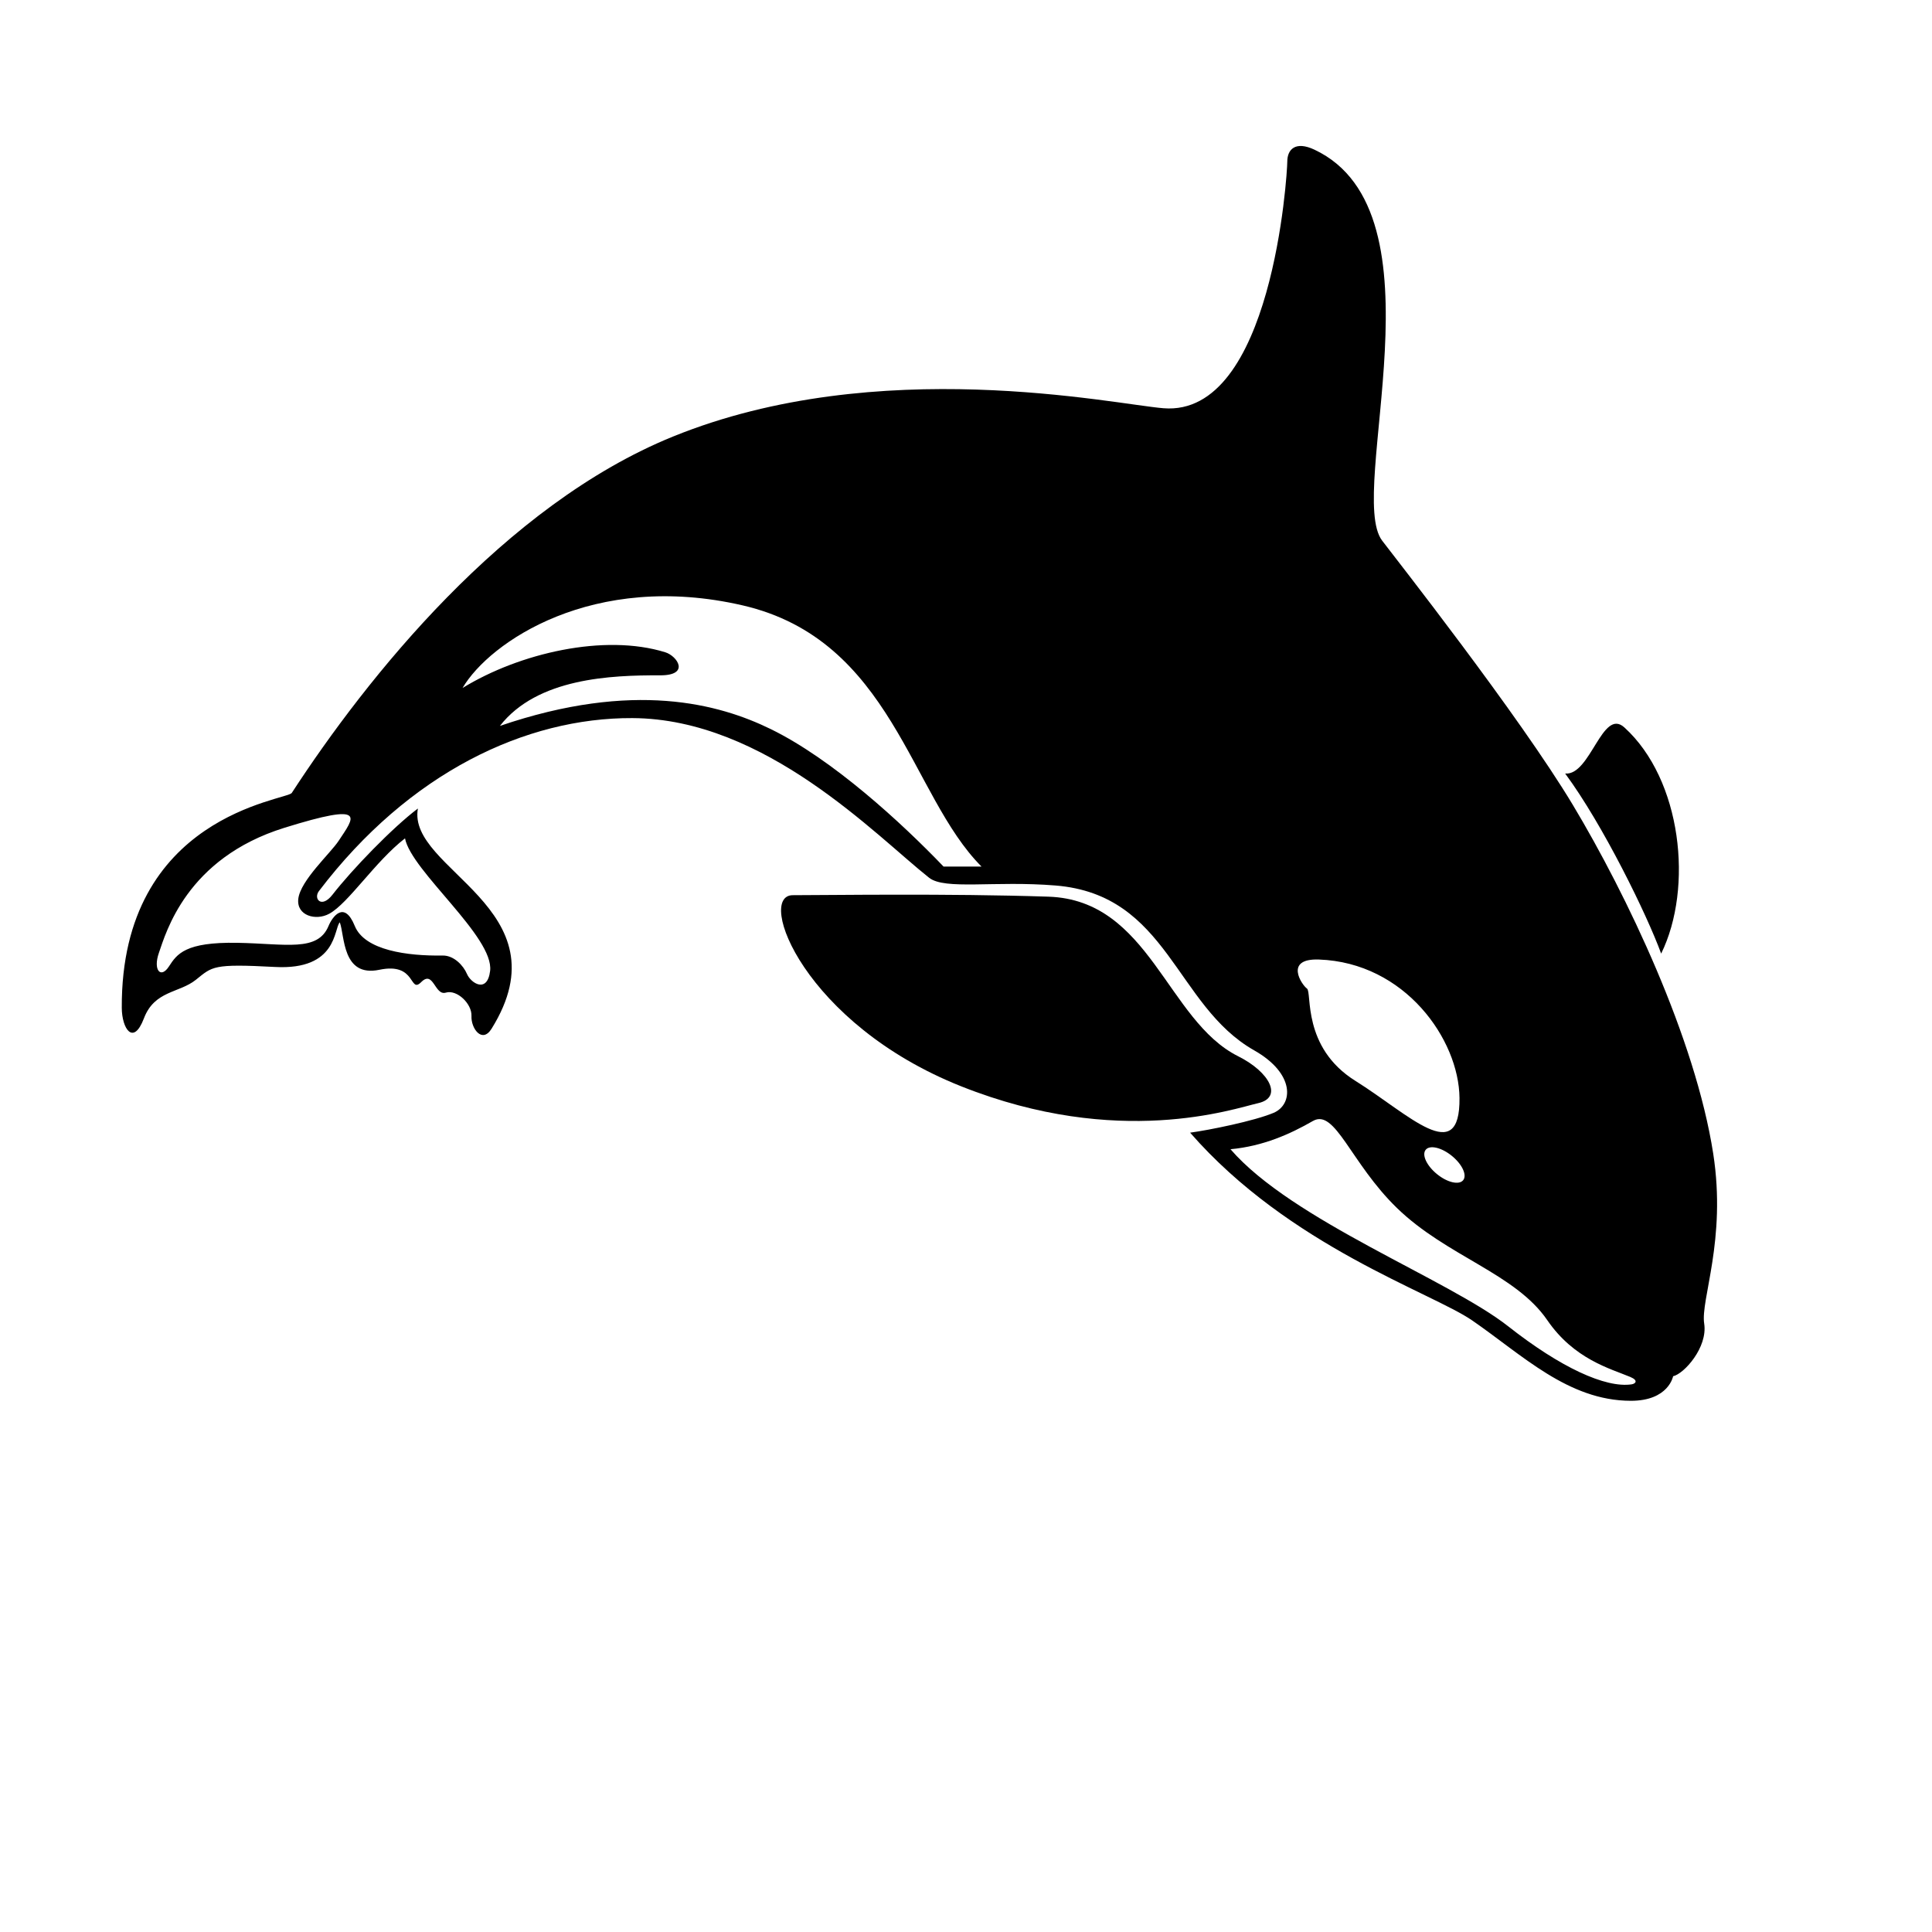 <?xml version="1.0" encoding="utf-8"?>
<!-- Generator: Adobe Illustrator 15.0.0, SVG Export Plug-In  -->
<!DOCTYPE svg PUBLIC "-//W3C//DTD SVG 1.1 Tiny//EN" "http://www.w3.org/Graphics/SVG/1.1/DTD/svg11-tiny.dtd">
<svg version="1.1" baseProfile="tiny"
	 xmlns="http://www.w3.org/2000/svg" xmlns:xlink="http://www.w3.org/1999/xlink" xmlns:a="http://ns.adobe.com/AdobeSVGViewerExtensions/3.0/"
	 x="0px" y="0px" width="600px" height="600px" overflow="visible" xml:space="preserve">
<defs>
</defs>
<g>
	<path fill="none" d="M230.63,188c-46.44-10.74-78.68,11.44-87,25.65c17.68-10.86,44.1-16.95,62.96-11.09
		c3.74,1.16,7.82,7.19-1.62,7.16c-15.17-0.04-38.13,0.81-49.74,15.71c41.59-14.21,68.18-6.79,84.08,0.97
		c19.24,9.39,40.72,29.17,53.69,42.7h11.78C282.62,246.93,277.08,198.75,230.63,188z"/>
	<path fill="none" d="M88.29,257.09c-30.42,9.47-36.77,32.64-38.93,38.82c-1.88,5.37,0.58,8.14,3.12,4.22
		c2.49-3.85,5.02-7.63,21.26-7.33c15.07,0.27,24.92,2.92,28.3-5.23c1.19-2.86,4.88-8.06,8.15,0c3.08,7.61,16.38,9.36,27.3,9.18
		c3.49-0.05,6.42,3.09,7.54,5.72c1.21,2.86,6.32,6.15,7.19-0.95c1.29-10.54-24.49-31.03-26.43-41.16
		c-9.27,7.17-17.53,20.11-23.51,23.4c-4.16,2.29-10.26,0.61-9.63-4.64c0.69-5.72,9.99-14.13,12.52-17.98
		C110.02,253.75,114.46,248.94,88.29,257.09z"/>
	<path fill="none" d="M405.9,307c1.62,1.16-1.62,18.26,15.02,28.65c16.64,10.4,32.58,27.03,32.35,5.31
		c-0.19-18.14-16.92-42.04-43.67-42.98C398.71,297.61,404.28,305.85,405.9,307z"/>
	<path fill="none" d="M450.89,358.96c-3.22-2.6-6.85-3.45-8.12-1.88c-1.27,1.56,0.3,4.95,3.52,7.56c3.21,2.6,6.85,3.45,8.12,1.88
		C455.67,364.96,454.1,361.57,450.89,358.96z"/>
	<path fill="none" d="M506.3,427.62c-6.21-2.59-17.45-5.49-25.76-17.62c-9.99-14.56-31.2-19.81-46.68-34.83
		c-14.4-13.97-19.2-31.01-26.11-27.04c-6.93,3.99-15.44,7.85-25.6,8.77c19.18,22.18,67.77,40.45,86.26,55.01
		c16.18,12.74,30.18,19.22,38.31,18.01C507.87,429.75,508.97,428.74,506.3,427.62z"/>
	<path d="M532.06,358.3c-5.56-35.83-26.92-80.53-43.56-108.26c-16.75-27.92-55.67-77.38-59.27-82.15
		C418,153.04,449.7,66,408.21,46.48c-5.89-2.77-8.43-0.11-8.43,3.7c0,3.81-4.66,79.35-38.46,76.6c-15.6-1.27-88.51-17.1-152.28,8.78
		c-52.48,21.3-95.17,74.95-118.42,110.68c-1.5,2.31-53.08,6.89-52.8,66.75c0.03,6.46,3.58,11.92,6.88,3.26
		c3.29-8.66,10.92-7.8,16.12-11.96c5.2-4.16,5.2-5.03,24.61-3.99c19.41,1.04,18.2-11.96,20.1-13.86c1.56,4.16,0.69,17.16,12.3,14.73
		c11.61-2.43,9.19,7.62,13,3.81c3.81-3.81,4.16,4.33,7.62,3.29c3.47-1.04,8.15,3.47,7.97,7.28c-0.17,3.81,3.29,8.66,6.24,3.93
		c23.33-37.5-26.34-49.33-22.88-68.39c-7.97,6-20.48,18.99-26.52,26.76c-3.44,4.43-6,1.24-4.22-1.11
		c28.08-36.93,64.35-53.88,97.34-53.73c41.31,0.19,75.63,36.5,92.16,49.58c4.89,3.87,20.32,0.86,39.27,2.41
		c35.08,2.86,37.13,37.28,61.69,51.2c12.82,7.27,12.06,16.87,6.01,19.41c-6.05,2.54-20.04,5.36-25.91,6.15
		c30.85,35.35,74.99,49.62,87.61,58.32c15.6,10.75,29.79,24.9,49.22,24.95c11.79,0.03,13.17-7.63,13.17-7.63
		c3.38-0.73,10.8-8.95,9.65-16.35C528.08,403.65,536.22,385.1,532.06,358.3z M105.16,261.14c-2.53,3.85-11.83,12.26-12.52,17.98
		c-0.63,5.25,5.47,6.94,9.63,4.64c5.98-3.29,14.24-16.23,23.51-23.4c1.94,10.13,27.71,30.61,26.43,41.16
		c-0.87,7.11-5.98,3.81-7.19,0.95c-1.12-2.63-4.05-5.77-7.54-5.72c-10.92,0.17-24.21-1.58-27.3-9.18c-3.27-8.06-6.96-2.86-8.15,0
		c-3.38,8.14-13.23,5.5-28.3,5.23c-16.23-0.29-18.77,3.49-21.26,7.33c-2.54,3.93-5,1.15-3.12-4.22c2.17-6.18,8.51-29.35,38.93-38.82
		C114.46,248.94,110.02,253.75,105.16,261.14z M293.02,269.11c-12.97-13.53-34.45-33.31-53.69-42.7
		c-15.9-7.77-42.49-15.18-84.08-0.97c11.61-14.9,34.57-15.76,49.74-15.71c9.43,0.03,5.36-6,1.62-7.16
		c-18.86-5.86-45.29,0.23-62.96,11.09c8.32-14.21,40.55-36.39,87-25.65c46.44,10.75,51.99,58.92,74.17,81.11H293.02z M409.59,297.99
		c26.75,0.94,43.48,24.84,43.67,42.98c0.23,21.72-15.71,5.08-32.35-5.31c-16.64-10.4-13.4-27.5-15.02-28.65
		S398.71,297.61,409.59,297.99z M454.4,366.52c-1.27,1.57-4.91,0.73-8.12-1.88c-3.21-2.61-4.79-6-3.52-7.56
		c1.27-1.57,4.91-0.73,8.12,1.88C454.1,361.57,455.67,364.96,454.4,366.52z M506.71,429.92c-8.12,1.21-22.13-5.27-38.31-18.01
		c-18.49-14.56-67.08-32.83-86.26-55.01c10.17-0.92,18.67-4.78,25.6-8.77c6.91-3.97,11.71,13.07,26.11,27.04
		c15.48,15.02,36.69,20.27,46.68,34.83c8.32,12.13,19.56,15.03,25.76,17.62C508.97,428.74,507.87,429.75,506.71,429.92z"/>
	<path d="M504.45,225.9c-6.85-6.21-10.51,15.02-18.37,14.33c11.78,15.94,25.42,43.9,29.81,55.92
		C525.94,275.7,522.29,242.08,504.45,225.9z"/>
	<path d="M390.76,342.59c7.63-1.73,3.69-9.59-6.24-14.56c-22.18-11.09-27.38-48.52-58.92-49.56c-31.54-1.04-67.96-0.46-79.39-0.46
		s3.49,39.97,52.36,59.38C347.44,356.8,383.14,344.32,390.76,342.59z"/>
</g>
</svg>
